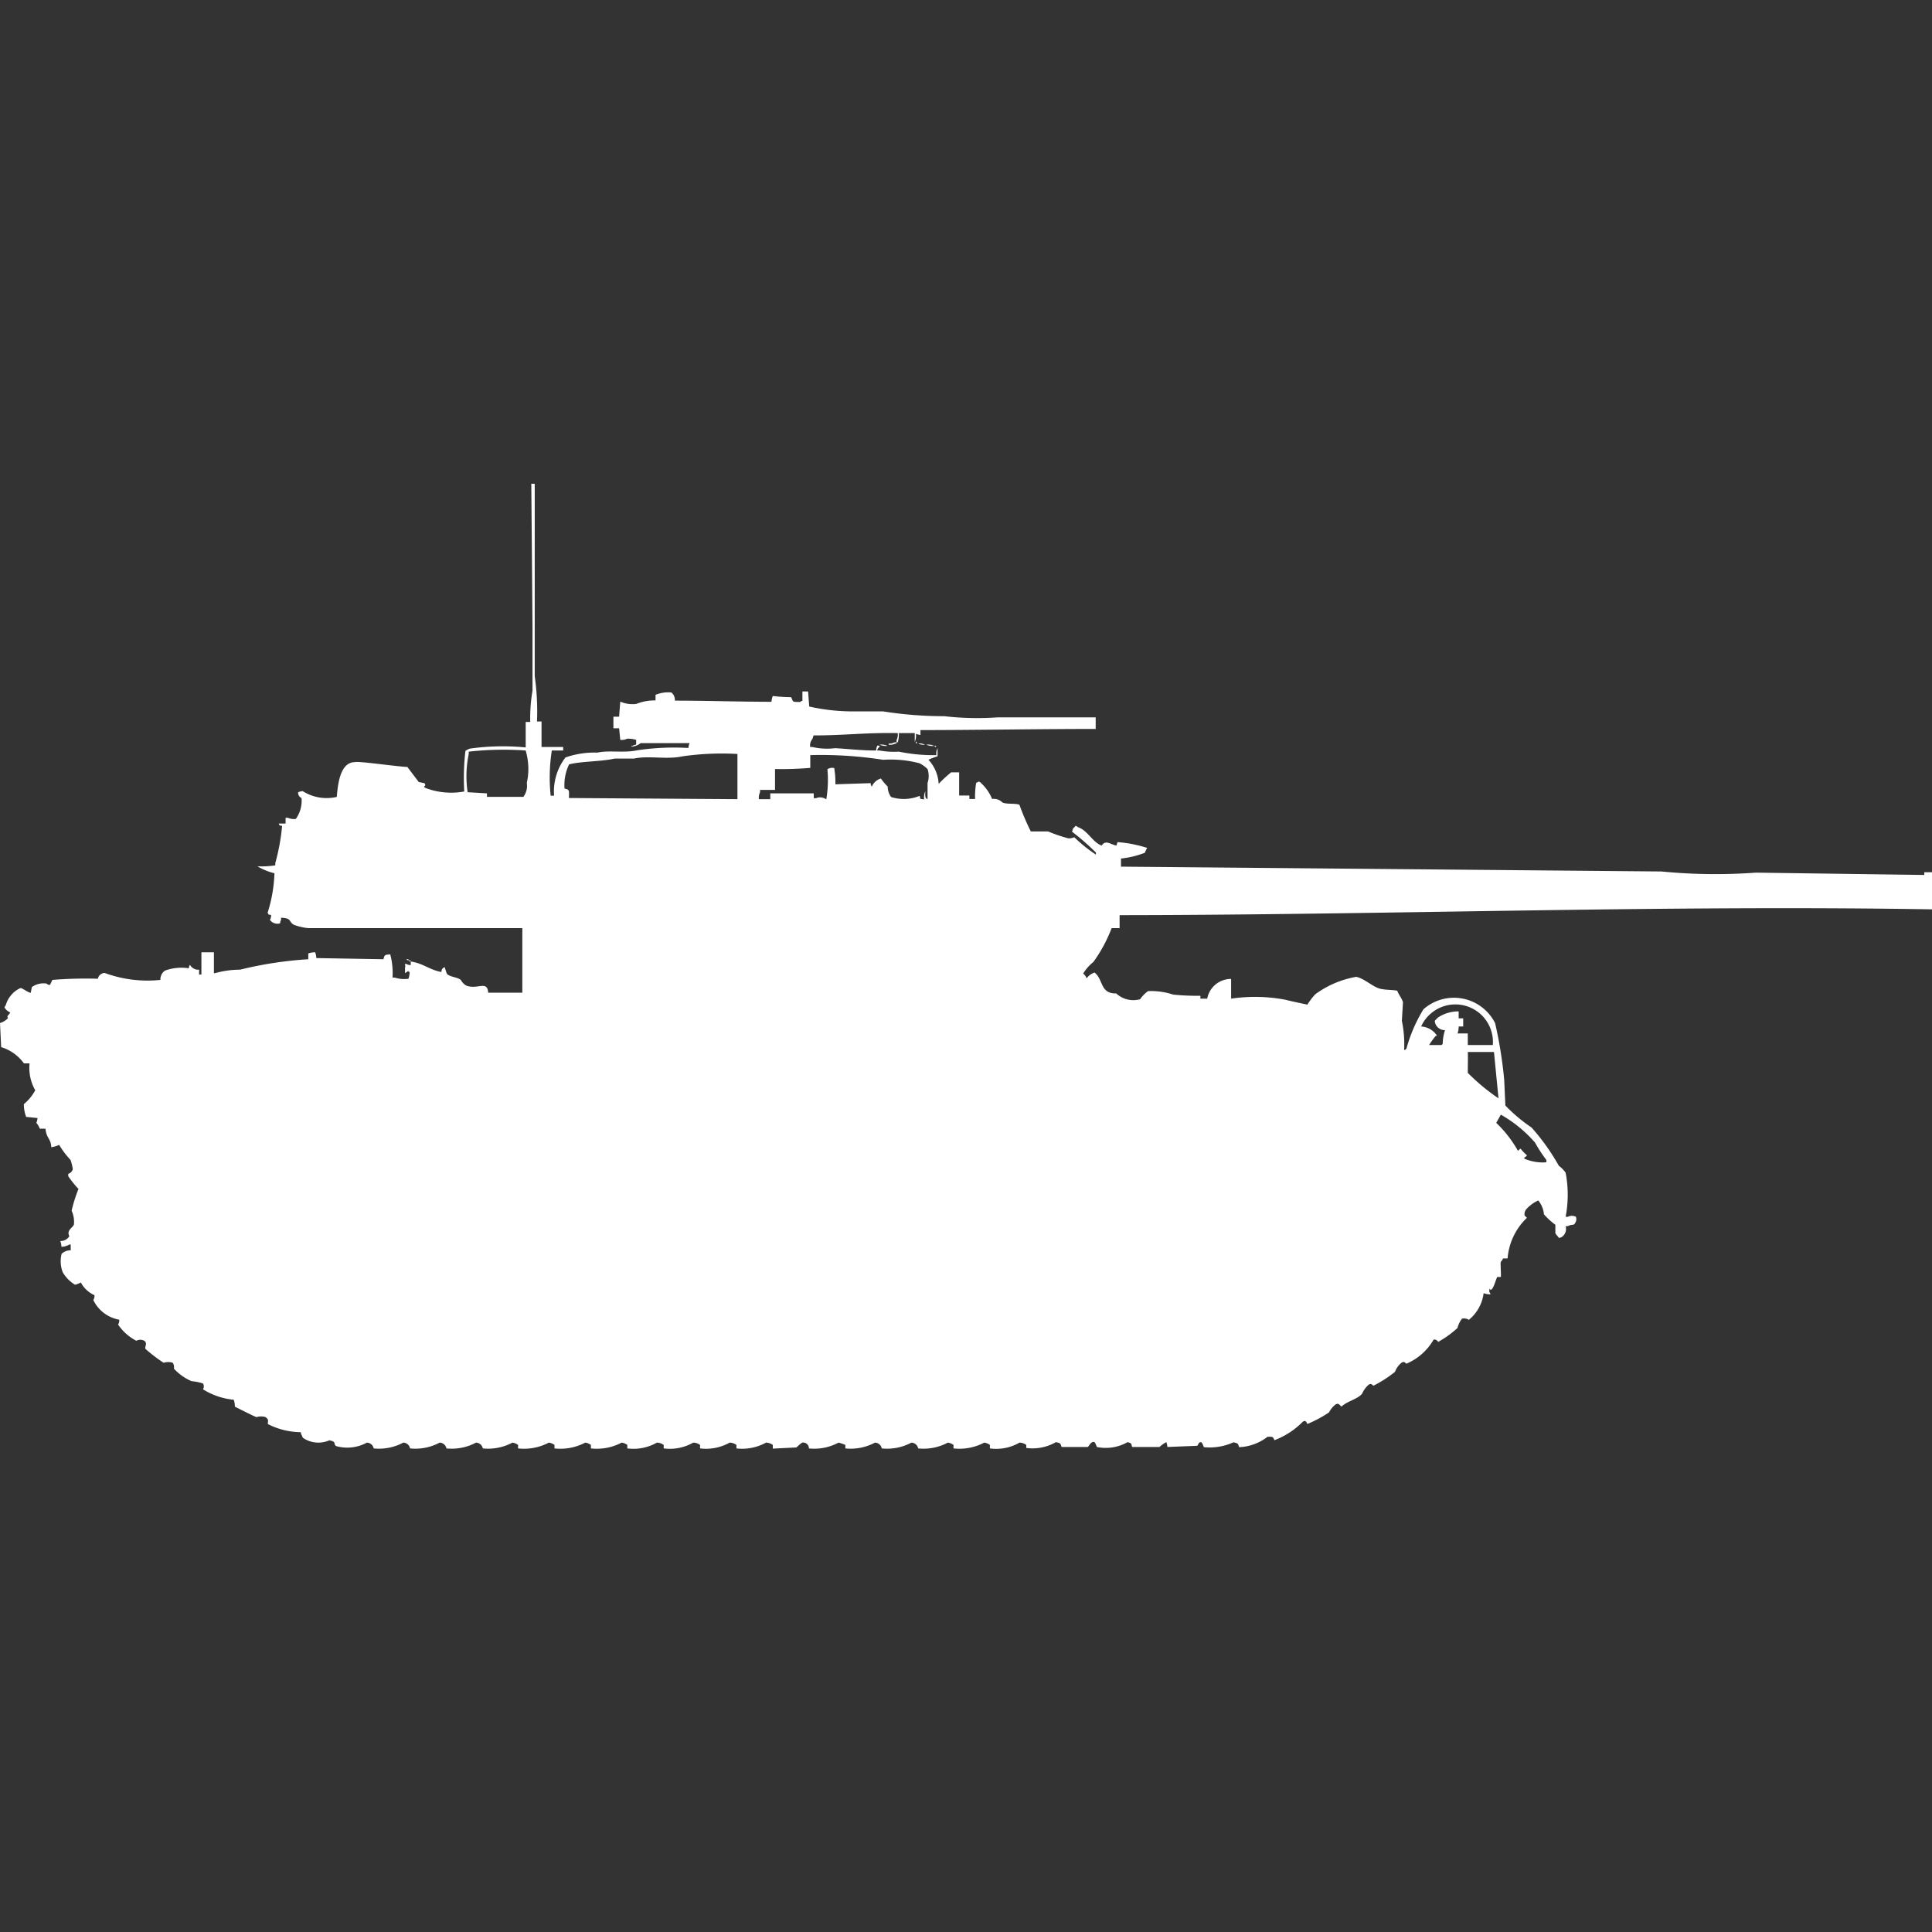<svg xmlns="http://www.w3.org/2000/svg" width="40" height="40" viewBox="0 0 40 40">
  <rect x="0" y="0" width="40" height="40" fill="#333333" stroke="none"/>
  <defs>
    <style>
      .cls-1 {
        fill: #fff;
        fill-rule: evenodd;
      }
    </style>
  </defs>
  <path id="us_m18_hellcat_black_cat_race_ico" class="cls-1" d="M11,10h0.071v3.986a5.156,5.156,0,0,1,.047.936h0.094c0,0.282,0,.26,0,0.528h0.448v0.072H11.425a3.632,3.632,0,0,0-.024.936h0.071a1.15,1.15,0,0,1,.236-0.792,1.833,1.833,0,0,1,.66-0.1c0.25-.054.547,0.012,0.825-0.048a5.14,5.14,0,0,1,1.06-.048,0.308,0.308,0,0,1,.024-0.1H13.263a0.323,0.323,0,0,1-.189.072V15.426H13.1a0.117,0.117,0,0,1,.071-0.024v-0.1a0.582,0.582,0,0,0-.188-0.024,0.25,0.25,0,0,1-.141.024l-0.024-.24H12.7v-0.24h0.118l0.024-.312a0.633,0.633,0,0,0,.33.048,1.023,1.023,0,0,1,.4-0.072V14.37a0.676,0.676,0,0,1,.33-0.048,0.205,0.205,0,0,1,.071.168c0.637,0,1.331.023,2,.024A0.35,0.35,0,0,1,16,14.394a3.287,3.287,0,0,0,.377.024c0.058,0.091-.005.1,0.189,0.1a0.084,0.084,0,0,1,.047-0.024V14.3h0.118l0.023,0.312a4.119,4.119,0,0,0,.989.1H18.28a8.076,8.076,0,0,0,1.272.1,5.934,5.934,0,0,0,1.107.024c0.685,0,1.348,0,2.026,0v0.24c-1.189,0-2.422.023-3.628,0.024v0.1a0.3,0.3,0,0,1-.094-0.024,0.316,0.316,0,0,1-.024.168V15.162H18.61a0.579,0.579,0,0,1-.023.192H18.563V15.306a0.265,0.265,0,0,0,.024-0.144c-0.649-.013-1.125.049-1.743,0.048l-0.023.072a0.207,0.207,0,0,0-.047.168H16.82a1.35,1.35,0,0,0,.471.024c0.267,0.015.56,0.05,0.848,0.048a0.308,0.308,0,0,1,.024-0.1H18.21V15.45a0.093,0.093,0,0,0-.047.072H18.21a1.641,1.641,0,0,0,.4.024,3.509,3.509,0,0,0,.777.072,0.256,0.256,0,0,1,.024-0.144v0.168a1.713,1.713,0,0,0-.189.072,0.792,0.792,0,0,1,.212.5,2.524,2.524,0,0,1,.259-0.24h0.165v0.48h0.212v0.072h0.118a1.684,1.684,0,0,1,.023-0.336,0.081,0.081,0,0,0,.047-0.024,0.08,0.08,0,0,1,.047.024,0.943,0.943,0,0,1,.236.336,0.244,0.244,0,0,1,.212.072c0.09,0.042.267,0.012,0.353,0.048a5,5,0,0,0,.236.552H21.7a3,3,0,0,0,.424.144,0.309,0.309,0,0,0,.118-0.024,3.014,3.014,0,0,0,.448.36V17.635a5.1,5.1,0,0,0-.495-0.432l0.024-.072a0.146,0.146,0,0,0,.047-0.048,0.081,0.081,0,0,1,.047.024c0.212,0.073.3,0.31,0.495,0.384,0.087-.126.174-0.027,0.306,0l0.024-.072a2.675,2.675,0,0,1,.613.12,0.472,0.472,0,0,0-.047.1,1.915,1.915,0,0,1-.495.12v0.168l11.19,0.1a11.514,11.514,0,0,0,1.955.024l3.486,0.048V18.043H40v0.768c-5.587-.093-11.2.115-16.82,0.12V19.2H23.015a3.052,3.052,0,0,1-.377.7,0.94,0.94,0,0,0-.212.24,0.228,0.228,0,0,1,.071.1,0.328,0.328,0,0,1,.165-0.12c0.186,0.144.108,0.437,0.448,0.432a0.522,0.522,0,0,0,.495.12,0.666,0.666,0,0,1,.165-0.168,1.453,1.453,0,0,1,.518.072,4.8,4.8,0,0,0,.565.024V20.66h0.141a0.5,0.5,0,0,1,.495-0.408V20.66a3.38,3.38,0,0,1,1.131.024c0.094,0.026.448,0.1,0.448,0.1a1.365,1.365,0,0,1,.165-0.216,2.016,2.016,0,0,1,.848-0.36c0.175,0.042.316,0.189,0.471,0.24,0.11,0.036.286,0.026,0.377,0.048,0.028,0.084.095,0.153,0.118,0.24l-0.023.384a2.342,2.342,0,0,1,.047.6h0.023a0.069,0.069,0,0,1,.024-0.024,3.178,3.178,0,0,1,.353-0.816,0.954,0.954,0,0,1,1.484.288,8.879,8.879,0,0,1,.188,1.176l0.024,0.528a3.283,3.283,0,0,0,.542.456,4.492,4.492,0,0,1,.565.792,0.649,0.649,0,0,1,.141.144,2.449,2.449,0,0,1,0,.912h0.047a0.186,0.186,0,0,1,.165,0,0.144,0.144,0,0,1,0,.1c-0.037.066-.021,0.06-0.118,0.072a0.156,0.156,0,0,1-.094.024,0.2,0.2,0,0,1-.071.216,0.117,0.117,0,0,1-.071.024c-0.016-.031-0.06-0.067-0.071-0.1V25.342a1.588,1.588,0,0,1-.236-0.216,0.53,0.53,0,0,0-.118-0.288,0.746,0.746,0,0,0-.235.168,0.156,0.156,0,0,0-.047.144c0.017,0.021.03,0.027,0.047,0.048a1.3,1.3,0,0,0-.4.84H31.119a0.215,0.215,0,0,1-.047.072c-0.011.031,0.011,0.294,0,.312H31c-0.028.03-.1,0.355-0.165,0.24v0.072a0.087,0.087,0,0,1,.023.048,0.393,0.393,0,0,1-.141-0.024,0.85,0.85,0,0,1-.306.552,0.183,0.183,0,0,0-.141-0.024,0.49,0.49,0,0,0-.094.192,2.053,2.053,0,0,1-.4.288,0.094,0.094,0,0,0-.094-0.048,1.173,1.173,0,0,1-.565.5c-0.044-.038-0.049-0.045-0.094-0.024a0.426,0.426,0,0,0-.141.192,2.42,2.42,0,0,1-.448.288c-0.044-.038-0.049-0.045-0.094-0.024a0.537,0.537,0,0,0-.141.192c-0.106.118-.311,0.152-0.424,0.264-0.052-.042-0.057-0.075-0.118-0.048a0.485,0.485,0,0,0-.141.168,2.542,2.542,0,0,1-.448.24c-0.032-.064-0.042-0.075-0.094-0.048a1.621,1.621,0,0,1-.589.384c-0.031-.081-0.036-0.07-0.141-0.072a1.024,1.024,0,0,1-.589.216c-0.026-.081-0.027-0.08-0.118-0.1a1.2,1.2,0,0,1-.613.1,0.4,0.4,0,0,0-.047-0.1c-0.069-.017-0.061.059-0.094,0.072l-0.613.024a0.31,0.31,0,0,0-.023-0.1,0.68,0.68,0,0,0-.141.1H23.439c-0.022-.082-0.009-0.075-0.094-0.1a0.909,0.909,0,0,1-.636.1,0.448,0.448,0,0,0-.047-0.1c-0.077-.024-0.109.079-0.141,0.1H21.979c-0.026-.081-0.027-0.08-0.118-0.1a0.962,0.962,0,0,1-.613.12V29.9a0.243,0.243,0,0,0-.141-0.048,0.962,0.962,0,0,1-.612.12V29.9a0.247,0.247,0,0,0-.118-0.048,1.1,1.1,0,0,1-.636.12V29.9a0.247,0.247,0,0,0-.118-0.048,1.066,1.066,0,0,1-.613.12,0.148,0.148,0,0,0-.141-0.12,1.066,1.066,0,0,1-.613.12,0.148,0.148,0,0,0-.141-0.12,1.066,1.066,0,0,1-.613.12V29.9a0.815,0.815,0,0,0-.141-0.048,1.066,1.066,0,0,1-.613.12,0.117,0.117,0,0,0-.023-0.072,0.119,0.119,0,0,0-.118-0.048,1.041,1.041,0,0,0-.118.1L16,29.976V29.9a0.244,0.244,0,0,0-.141-0.048,1.022,1.022,0,0,1-.612.12V29.9a0.244,0.244,0,0,0-.141-0.048,1,1,0,0,1-.612.12V29.9a0.243,0.243,0,0,0-.141-0.048,0.981,0.981,0,0,1-.612.12V29.9a0.243,0.243,0,0,0-.141-0.048,0.981,0.981,0,0,1-.612.12V29.9a0.247,0.247,0,0,0-.118-0.048,1.1,1.1,0,0,1-.636.12V29.9a0.246,0.246,0,0,0-.118-0.048,1.1,1.1,0,0,1-.636.12V29.9a0.246,0.246,0,0,0-.118-0.048,1.1,1.1,0,0,1-.636.12V29.9a0.247,0.247,0,0,0-.118-0.048,1.066,1.066,0,0,1-.612.12,0.148,0.148,0,0,0-.141-0.12,1.066,1.066,0,0,1-.612.12,0.148,0.148,0,0,0-.141-0.12,1.066,1.066,0,0,1-.612.12,0.148,0.148,0,0,0-.141-0.12,1.066,1.066,0,0,1-.612.12,0.148,0.148,0,0,0-.141-0.12,0.85,0.85,0,0,1-.636.072c-0.074-.054.025-0.085-0.141-0.12a0.563,0.563,0,0,1-.542-0.048,0.087,0.087,0,0,1-.024-0.048,0.124,0.124,0,0,1-.024-0.072,1.529,1.529,0,0,1-.683-0.168c0-.086.022-0.086-0.047-0.144a0.328,0.328,0,0,0-.188,0c-0.022,0-.389-0.188-0.448-0.216a0.415,0.415,0,0,0-.024-0.144,1.45,1.45,0,0,1-.636-0.216,0.115,0.115,0,0,0,0-.12,1,1,0,0,0-.236-0.048A1.06,1.06,0,0,1,3.6,28.319a0.155,0.155,0,0,0-.024-0.12,0.3,0.3,0,0,0-.188,0,3.229,3.229,0,0,1-.377-0.288c-0.02-.044.05-0.116-0.024-0.168a0.177,0.177,0,0,0-.165,0,1.018,1.018,0,0,1-.377-0.336,0.165,0.165,0,0,0,.024-0.1A0.739,0.739,0,0,1,1.932,26.9a0.165,0.165,0,0,0,.024-0.1,0.6,0.6,0,0,1-.283-0.264,0.478,0.478,0,0,1-.118.048A0.739,0.739,0,0,1,1.3,26.327a0.625,0.625,0,0,1-.024-0.384,0.259,0.259,0,0,1,.188-0.072V25.75H1.437a0.342,0.342,0,0,1-.165.048,0.35,0.35,0,0,0-.024-0.12,0.212,0.212,0,0,0,.188-0.1c-0.063-.123.062-0.167,0.094-0.24a0.553,0.553,0,0,0-.047-0.288A3,3,0,0,1,1.625,24.6a2.129,2.129,0,0,1-.212-0.264V24.286a0.128,0.128,0,0,0,.094-0.1A1.14,1.14,0,0,0,1.461,24a1.832,1.832,0,0,1-.236-0.312,0.568,0.568,0,0,1-.165.048c0-.175-0.1-0.178-0.118-0.384H0.824a0.415,0.415,0,0,0-.071-0.12,0.345,0.345,0,0,0,.024-0.1l-0.236-.024a0.751,0.751,0,0,1-.047-0.264A0.987,0.987,0,0,0,.73,22.557,0.931,0.931,0,0,1,.612,22H0.495a0.9,0.9,0,0,0-.471-0.336L0,21.165a0.386,0.386,0,0,0,.165-0.1c-0.032-.062.017-0.051,0.047-0.12a0.25,0.25,0,0,1-.118-0.1A0.083,0.083,0,0,1,.118,20.8a0.559,0.559,0,0,1,.306-0.36c0.055,0.006.125,0.079,0.212,0.1l0.024-.12a0.413,0.413,0,0,1,.306-0.072,0.068,0.068,0,0,0,.071.024l0.047-.1a8.442,8.442,0,0,1,.942-0.024,0.148,0.148,0,0,1,.141-0.12,2.569,2.569,0,0,0,1.154.144,0.22,0.22,0,0,1,.094-0.192,0.984,0.984,0,0,1,.495-0.048,0.117,0.117,0,0,1,.024-0.072,0.191,0.191,0,0,0,.188.1v0.1H4.17V19.7H4.429v0.432H4.452a1.953,1.953,0,0,1,.518-0.072,7.975,7.975,0,0,1,1.413-.216v-0.12A0.423,0.423,0,0,1,6.525,19.7a0.383,0.383,0,0,1,.024.12l1.39,0.024c0.025-.094.027-0.092,0.141-0.1a1.53,1.53,0,0,1,.047.48H8.174a0.628,0.628,0,0,0,.283.024,0.447,0.447,0,0,0,.024-0.144H8.457V20.084l-0.071.048v-0.12c0.017-.037,0,0,0-0.072H8.41a0.158,0.158,0,0,0,.094.024V19.892c0.242,0.029.4,0.178,0.636,0.216a0.094,0.094,0,0,1,.071-0.1v0.024c0.016,0.024.03,0.1,0.047,0.12,0.076,0.065.2,0.058,0.283,0.12a0.281,0.281,0,0,0,.118.12c0.233,0.084.432-.117,0.448,0.144h0.707V19.2H6.384a1.145,1.145,0,0,1-.306-0.072c-0.11-.072-0.031-0.131-0.259-0.144v0.048A0.124,0.124,0,0,0,5.8,19.1a0.189,0.189,0,0,1-.212-0.072,0.164,0.164,0,0,0,.024-0.1c-0.076-.02-0.036.012-0.071-0.048a2.994,2.994,0,0,0,.141-0.816,1.3,1.3,0,0,1-.353-0.144A1.894,1.894,0,0,0,5.7,17.9V17.851a4.347,4.347,0,0,0,.141-0.768c-0.076-.02-0.036.012-0.071-0.048H5.913v-0.12H5.96a0.307,0.307,0,0,0,.165.024,0.646,0.646,0,0,0,.118-0.432,0.123,0.123,0,0,1-.071-0.12,0.326,0.326,0,0,1,.094-0.024,0.927,0.927,0,0,0,.707.12c0.022-.272.07-0.719,0.377-0.72,0.07-.025.859,0.091,1.084,0.1l0.236,0.312,0.118,0.024c0.059,0.078-.063.051,0.024,0.1a1.492,1.492,0,0,0,.8.072,4.839,4.839,0,0,1,.024-0.84,0.351,0.351,0,0,1,.094-0.048,4.879,4.879,0,0,1,1.154-.024c0-.266,0-0.284,0-0.528h0.094a3.39,3.39,0,0,1,.047-0.648v-1.3Q11.013,11.489,11,10Zm7.962,5.33c0.026,0.04.042,0.026,0,.048V15.33Zm-0.448.024h0.047v0.024H18.54a0.252,0.252,0,0,1-.141.024V15.378A0.194,0.194,0,0,0,18.516,15.354Zm0.495,0.024a0.244,0.244,0,0,1,.141.024A0.246,0.246,0,0,1,19.011,15.378Zm-0.8.024a0.3,0.3,0,0,1,.165.024A0.3,0.3,0,0,1,18.21,15.4Zm0.966,0a0.3,0.3,0,0,1,.165.024A0.3,0.3,0,0,1,19.176,15.4Zm0.165,0.024h0.047C19.36,15.465,19.378,15.456,19.34,15.426Zm-9.658.96,0.4,0.024v0.072h0.754a0.383,0.383,0,0,0,.071-0.288,1.335,1.335,0,0,0-.024-0.672,6.587,6.587,0,0,0-1.178.024v0.048A2.235,2.235,0,0,0,9.682,16.387Zm2.1,0.12,3.486,0.024V15.594a5.738,5.738,0,0,0-1.131.048c-0.339.074-.705-0.02-1.013,0.048h-0.4c-0.293.065-.69,0.053-0.942,0.12a0.987,0.987,0,0,0-.094.5C11.793,16.338,11.783,16.335,11.779,16.507Zm4.994-.888v0.264a6.932,6.932,0,0,1-.73.024v0.432H15.736v0.048a0.264,0.264,0,0,0-.024.144h0.236v-0.12h0.9v0.1h0.047a0.218,0.218,0,0,1,.212.024,2.391,2.391,0,0,0,.024-0.624,0.18,0.18,0,0,1,.141-0.024,1.857,1.857,0,0,1,.024.336l0.73-.024a0.117,0.117,0,0,0,.024.072,0.294,0.294,0,0,1,.188-0.168,1.3,1.3,0,0,0,.141.168,0.368,0.368,0,0,0,.071.216,0.871,0.871,0,0,0,.589-0.024c0.031,0.071-.023.058,0.094,0.072a0.317,0.317,0,0,1,.024-0.168c0,0.1-.013.131,0.047,0.168V16.195a0.458,0.458,0,0,0,0-.288,0.649,0.649,0,0,0-.165-0.12,2.343,2.343,0,0,0-.754-0.072A8.343,8.343,0,0,0,16.773,15.618ZM8.41,19.844H8.457v0.024A0.08,0.08,0,0,1,8.41,19.844Zm0.047,0.024H8.5v0.024A0.08,0.08,0,0,1,8.457,19.868ZM30.2,20.924v0.144h0.094v0.168H30.2a0.417,0.417,0,0,1-.023.144h0.212v0.24h0.518a0.778,0.778,0,0,0-1.484-.384,0.424,0.424,0,0,1,.33.192H29.729a1.406,1.406,0,0,0-.141.192h0.259A0.068,0.068,0,0,1,29.87,21.6a0.967,0.967,0,0,1,.047-0.288,0.208,0.208,0,0,1-.212-0.192,0.84,0.84,0,0,1,.071-0.072A0.756,0.756,0,0,1,30.2,20.924Zm0.189,0.84c0.006,0.11,0,.263,0,0.432a4.234,4.234,0,0,0,.636.528l-0.094-.96H30.389Zm0.683,1.3-0.094.168a2.452,2.452,0,0,1,.448.576c0.041-.019.043-0.063,0.071-0.024a0.9,0.9,0,0,0,.118.12c-0.023.035-.084,0.052-0.047,0.072a0.956,0.956,0,0,0,.448.072V24a2.961,2.961,0,0,1-.235-0.36A2.687,2.687,0,0,0,31.072,23.061Z" transform="translate(0 0.016)"/>
</svg>
